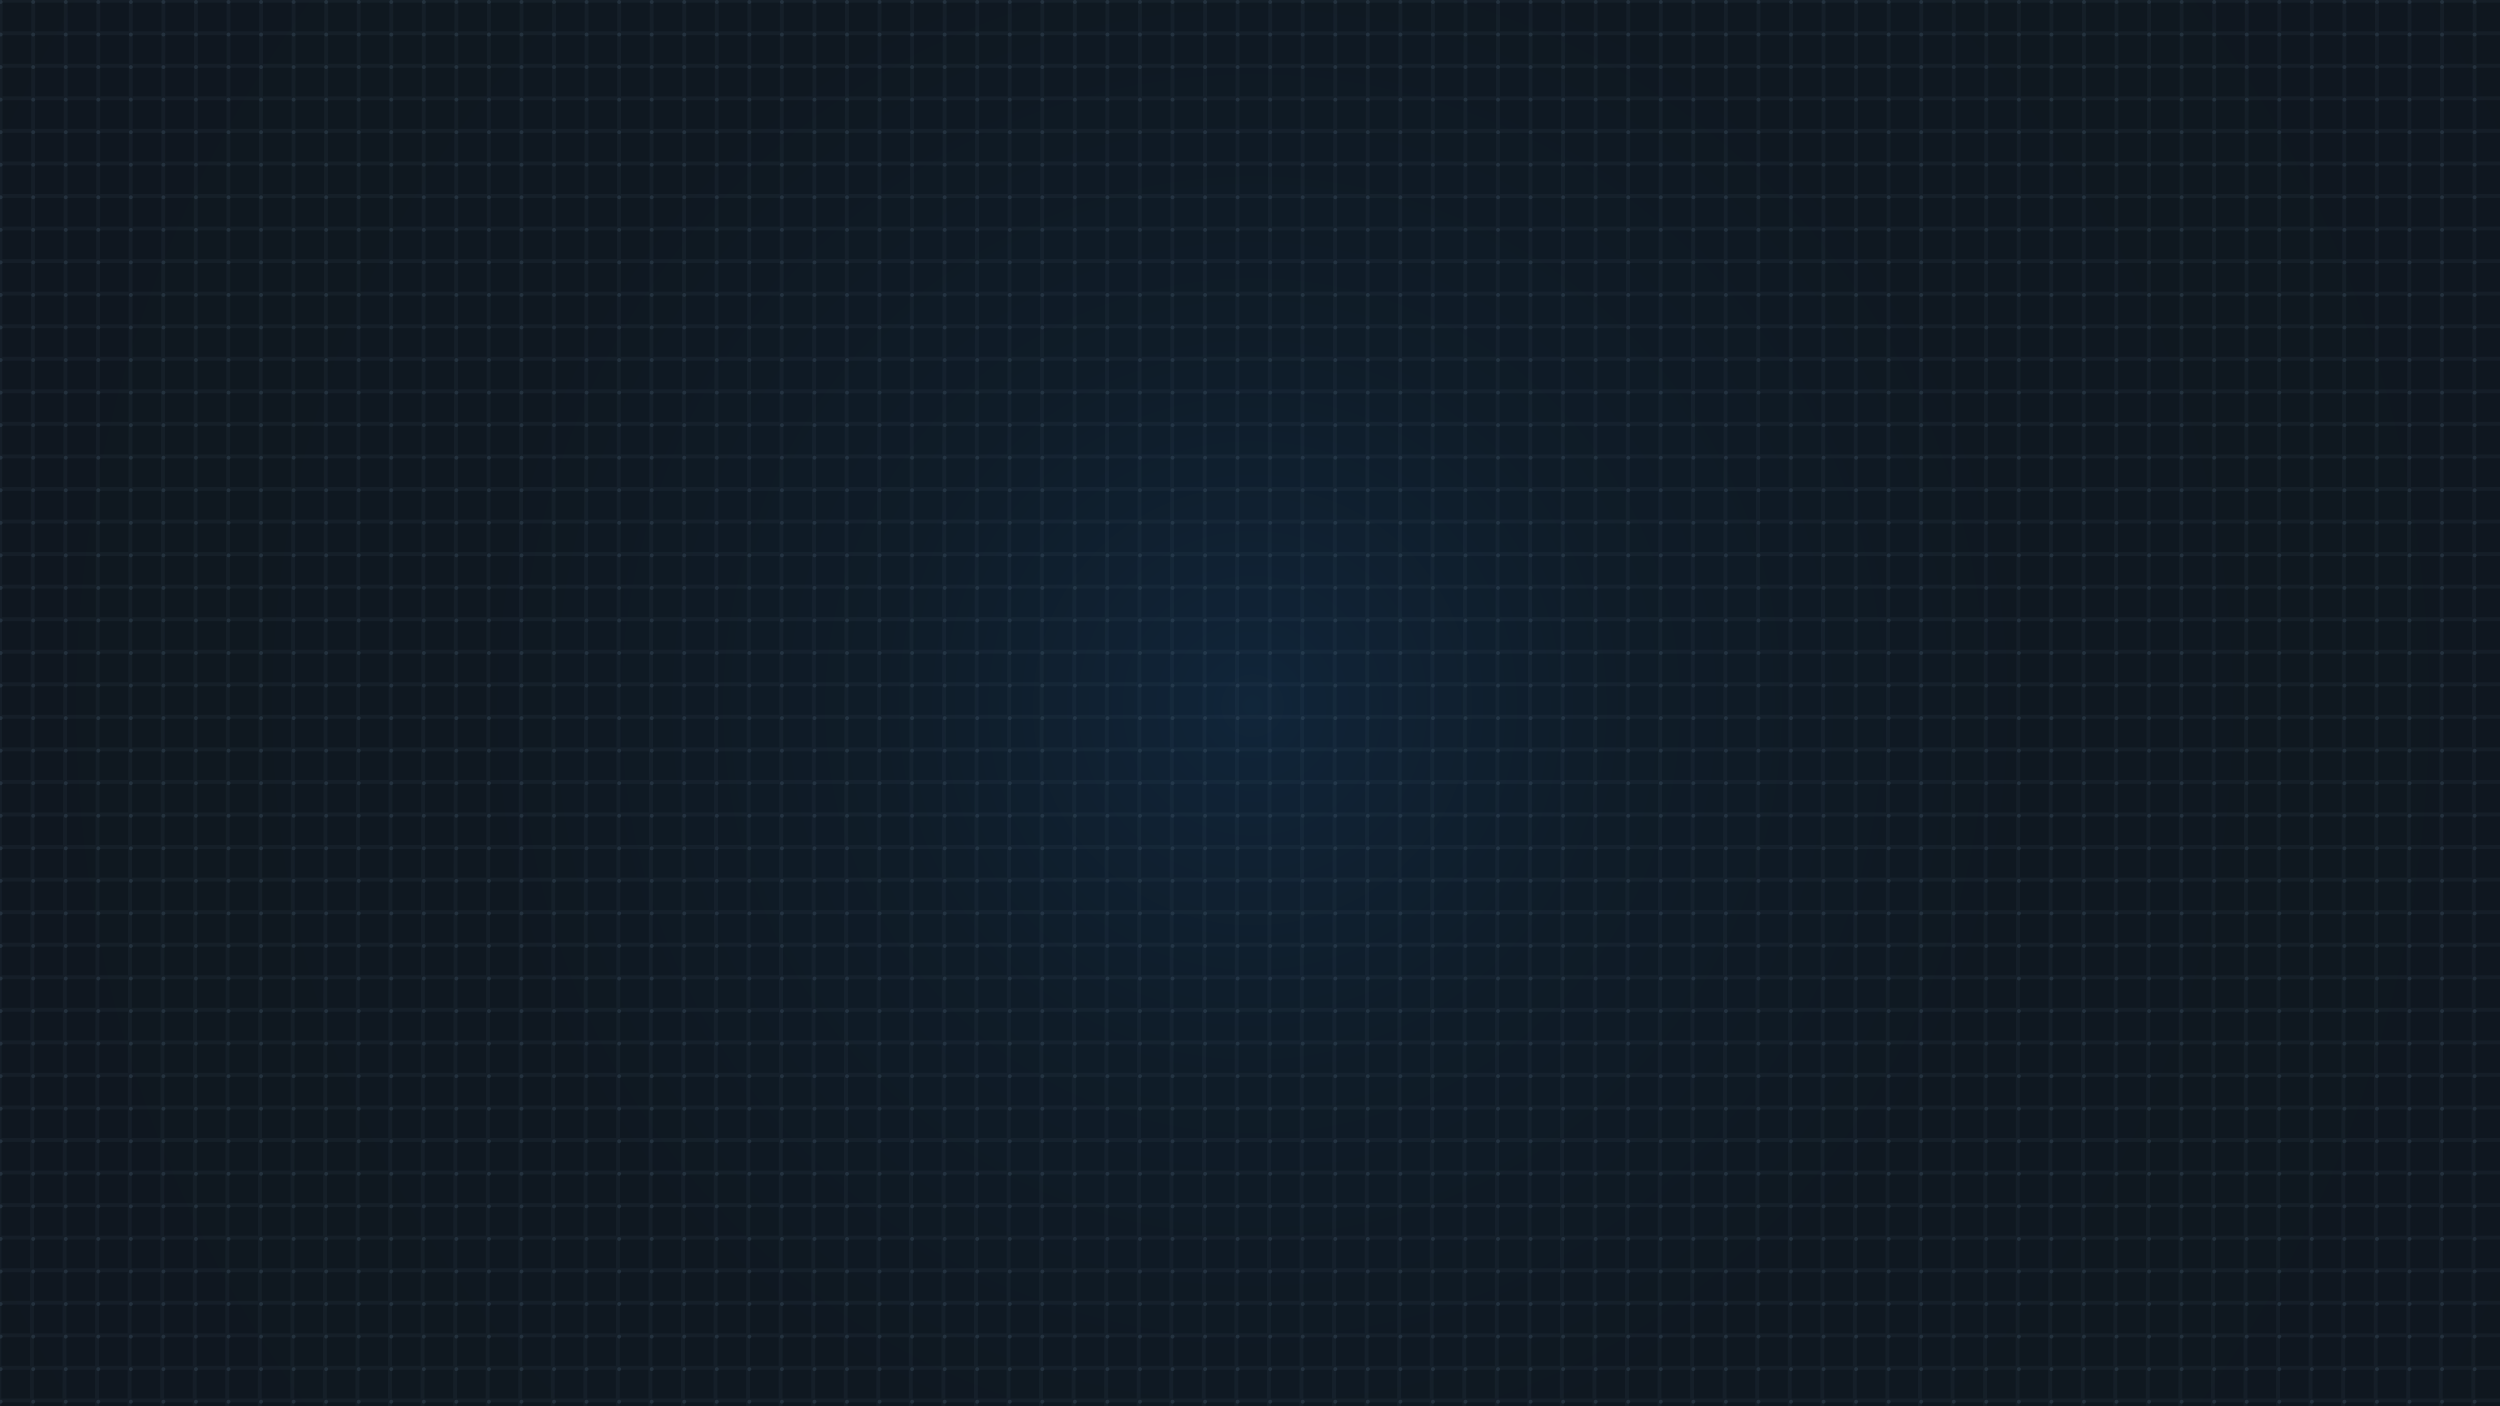 <?xml version="1.0" encoding="UTF-8"?>
<svg xmlns="http://www.w3.org/2000/svg" version="1.1" xmlns:xlink="http://www.w3.org/1999/xlink" viewBox="0 0 1920 1080">
  <defs>
    <style>
      .cls-1 {
        stroke-miterlimit: 10;
      }

      .cls-1, .cls-2 {
        fill: none;
        stroke: #475f71;
        stroke-width: 3px;
      }

      .cls-2 {
        stroke-dasharray: 0 0 0 25;
        stroke-linecap: round;
        stroke-linejoin: round;
      }

      .cls-3 {
        opacity: .1;
      }

      .cls-4 {
        fill: url(#Degradado_sin_nombre_2);
        stroke-width: 0px;
      }

      .cls-5 {
        opacity: .3;
      }
    </style>
    <radialGradient id="Degradado_sin_nombre_2" data-name="Degradado sin nombre 2" cx="962" cy="542" fx="962" fy="542" r="1204.67" gradientTransform="" gradientUnits="userSpaceOnUse">
      <stop offset="0" stop-color="#11263a"/>
      <stop offset=".04" stop-color="#102336"/>
      <stop offset=".24" stop-color="#0f1c28"/>
      <stop offset=".5" stop-color="#0f1821"/>
      <stop offset="1" stop-color="#0f171f"/>
    </radialGradient>
  </defs>
  <g id="Capa_1" data-name="Capa 1">
    <rect class="cls-4" width="1920" height="1080"/>
  </g>
  <g id="Capa_2" data-name="Capa 2" class="cls-3">
    <g>
      <line class="cls-1" x1=".5" y1="1075.5" x2="1920.5" y2="1075.5"/>
      <line class="cls-1" x1=".5" y1="1050.5" x2="1920.5" y2="1050.5"/>
      <line class="cls-1" x1=".5" y1="1025.5" x2="1920.5" y2="1025.5"/>
      <line class="cls-1" x1=".5" y1="1000.5" x2="1920.5" y2="1000.5"/>
      <line class="cls-1" x1=".5" y1="975.5" x2="1920.5" y2="975.5"/>
      <line class="cls-1" x1=".5" y1="950.5" x2="1920.5" y2="950.5"/>
      <line class="cls-1" x1=".5" y1="925.5" x2="1920.5" y2="925.5"/>
      <line class="cls-1" x1=".5" y1="900.5" x2="1920.5" y2="900.5"/>
      <line class="cls-1" x1=".5" y1="875.5" x2="1920.5" y2="875.5"/>
      <line class="cls-1" x1=".5" y1="850.5" x2="1920.5" y2="850.5"/>
      <line class="cls-1" x1=".5" y1="825.5" x2="1920.5" y2="825.5"/>
      <line class="cls-1" x1=".5" y1="800.5" x2="1920.5" y2="800.5"/>
      <line class="cls-1" x1=".5" y1="775.5" x2="1920.5" y2="775.5"/>
      <line class="cls-1" x1=".5" y1="750.5" x2="1920.5" y2="750.5"/>
      <line class="cls-1" x1=".5" y1="725.5" x2="1920.5" y2="725.5"/>
      <line class="cls-1" x1=".5" y1="700.5" x2="1920.5" y2="700.5"/>
      <line class="cls-1" x1=".5" y1="675.5" x2="1920.5" y2="675.5"/>
      <line class="cls-1" x1=".5" y1="650.5" x2="1920.5" y2="650.5"/>
      <line class="cls-1" x1=".5" y1="625.5" x2="1920.5" y2="625.5"/>
      <line class="cls-1" x1=".5" y1="600.5" x2="1920.5" y2="600.5"/>
      <line class="cls-1" x1=".5" y1="575.5" x2="1920.5" y2="575.5"/>
      <line class="cls-1" x1=".5" y1="550.5" x2="1920.5" y2="550.5"/>
      <line class="cls-1" x1=".5" y1="525.5" x2="1920.5" y2="525.5"/>
      <line class="cls-1" x1=".5" y1="500.5" x2="1920.5" y2="500.5"/>
      <line class="cls-1" x1=".5" y1="475.5" x2="1920.5" y2="475.5"/>
      <line class="cls-1" x1=".5" y1="450.5" x2="1920.5" y2="450.5"/>
      <line class="cls-1" x1=".5" y1="425.5" x2="1920.5" y2="425.5"/>
      <line class="cls-1" x1=".5" y1="400.5" x2="1920.5" y2="400.5"/>
      <line class="cls-1" x1=".5" y1="375.5" x2="1920.5" y2="375.5"/>
      <line class="cls-1" x1=".5" y1="350.5" x2="1920.5" y2="350.5"/>
      <line class="cls-1" x1=".5" y1="325.5" x2="1920.5" y2="325.5"/>
      <line class="cls-1" x1=".5" y1="300.5" x2="1920.5" y2="300.5"/>
      <line class="cls-1" x1=".5" y1="275.5" x2="1920.5" y2="275.5"/>
      <line class="cls-1" x1=".5" y1="250.5" x2="1920.5" y2="250.5"/>
      <line class="cls-1" x1=".5" y1="225.5" x2="1920.5" y2="225.5"/>
      <line class="cls-1" x1=".5" y1="200.5" x2="1920.5" y2="200.5"/>
      <line class="cls-1" x1=".5" y1="175.5" x2="1920.5" y2="175.5"/>
      <line class="cls-1" x1=".5" y1="150.5" x2="1920.5" y2="150.5"/>
      <line class="cls-1" x1=".5" y1="125.5" x2="1920.5" y2="125.5"/>
      <line class="cls-1" x1=".5" y1="100.5" x2="1920.5" y2="100.5"/>
      <line class="cls-1" x1=".5" y1="75.5" x2="1920.5" y2="75.5"/>
      <line class="cls-1" x1=".5" y1="50.5" x2="1920.5" y2="50.5"/>
      <line class="cls-1" x1=".5" y1="25.5" x2="1920.5" y2="25.5"/>
      <line class="cls-1" x1=".5" y1=".5" x2="1920.5" y2=".5"/>
    </g>
    <g>
      <line class="cls-1" x1="1899.5" y1="1081.5" x2="1900.5" y2="1.5"/>
      <line class="cls-1" x1="1874.5" y1="1081.5" x2="1875.5" y2="1.5"/>
      <line class="cls-1" x1="1849.5" y1="1081.5" x2="1850.5" y2="1.5"/>
      <line class="cls-1" x1="1824.5" y1="1081.5" x2="1825.5" y2="1.5"/>
      <line class="cls-1" x1="1799.5" y1="1081.5" x2="1800.5" y2="1.5"/>
      <line class="cls-1" x1="1774.5" y1="1081.5" x2="1775.5" y2="1.5"/>
      <line class="cls-1" x1="1749.5" y1="1081.5" x2="1750.5" y2="1.5"/>
      <line class="cls-1" x1="1724.5" y1="1081.5" x2="1725.5" y2="1.5"/>
      <line class="cls-1" x1="1699.5" y1="1081.5" x2="1700.5" y2="1.5"/>
      <line class="cls-1" x1="1674.5" y1="1081.5" x2="1675.5" y2="1.5"/>
      <line class="cls-1" x1="1649.5" y1="1081.5" x2="1650.5" y2="1.5"/>
      <line class="cls-1" x1="1624.5" y1="1081.5" x2="1625.5" y2="1.5"/>
      <line class="cls-1" x1="1599.5" y1="1081.5" x2="1600.5" y2="1.5"/>
      <line class="cls-1" x1="1574.5" y1="1081.5" x2="1575.5" y2="1.5"/>
      <line class="cls-1" x1="1549.5" y1="1081.5" x2="1550.5" y2="1.5"/>
      <line class="cls-1" x1="1524.5" y1="1081.5" x2="1525.5" y2="1.5"/>
      <line class="cls-1" x1="1499.5" y1="1081.5" x2="1500.5" y2="1.5"/>
      <line class="cls-1" x1="1474.5" y1="1081.5" x2="1475.5" y2="1.5"/>
      <line class="cls-1" x1="1449.5" y1="1081.5" x2="1450.5" y2="1.5"/>
      <line class="cls-1" x1="1424.5" y1="1081.5" x2="1425.5" y2="1.5"/>
      <line class="cls-1" x1="1399.5" y1="1081.5" x2="1400.5" y2="1.5"/>
      <line class="cls-1" x1="1374.5" y1="1081.5" x2="1375.5" y2="1.5"/>
      <line class="cls-1" x1="1349.5" y1="1081.5" x2="1350.5" y2="1.5"/>
      <line class="cls-1" x1="1324.5" y1="1081.5" x2="1325.5" y2="1.5"/>
      <line class="cls-1" x1="1299.5" y1="1081.5" x2="1300.5" y2="1.5"/>
      <line class="cls-1" x1="1274.5" y1="1081.5" x2="1275.5" y2="1.5"/>
      <line class="cls-1" x1="1249.5" y1="1081.5" x2="1250.5" y2="1.5"/>
      <line class="cls-1" x1="1224.5" y1="1081.5" x2="1225.5" y2="1.5"/>
      <line class="cls-1" x1="1199.5" y1="1081.5" x2="1200.5" y2="1.5"/>
      <line class="cls-1" x1="1174.5" y1="1081.5" x2="1175.5" y2="1.5"/>
      <line class="cls-1" x1="1149.5" y1="1081.5" x2="1150.5" y2="1.5"/>
      <line class="cls-1" x1="1124.5" y1="1081.5" x2="1125.5" y2="1.5"/>
      <line class="cls-1" x1="1099.5" y1="1081.5" x2="1100.5" y2="1.5"/>
      <line class="cls-1" x1="1074.5" y1="1081.5" x2="1075.5" y2="1.5"/>
      <line class="cls-1" x1="1049.5" y1="1081.5" x2="1050.5" y2="1.5"/>
      <line class="cls-1" x1="1024.5" y1="1081.5" x2="1025.5" y2="1.5"/>
      <line class="cls-1" x1="999.5" y1="1081.5" x2="1000.5" y2="1.5"/>
      <line class="cls-1" x1="974.5" y1="1081.5" x2="975.5" y2="1.5"/>
      <line class="cls-1" x1="949.5" y1="1081.5" x2="950.5" y2="1.5"/>
      <line class="cls-1" x1="924.5" y1="1081.5" x2="925.5" y2="1.5"/>
      <line class="cls-1" x1="899.5" y1="1081.5" x2="900.5" y2="1.5"/>
      <line class="cls-1" x1="874.5" y1="1081.5" x2="875.5" y2="1.5"/>
      <line class="cls-1" x1="849.5" y1="1081.5" x2="850.5" y2="1.5"/>
      <line class="cls-1" x1="824.5" y1="1081.5" x2="825.5" y2="1.5"/>
      <line class="cls-1" x1="799.5" y1="1081.5" x2="800.5" y2="1.5"/>
      <line class="cls-1" x1="774.5" y1="1081.5" x2="775.5" y2="1.5"/>
      <line class="cls-1" x1="749.5" y1="1081.5" x2="750.5" y2="1.5"/>
      <line class="cls-1" x1="724.5" y1="1081.5" x2="725.5" y2="1.5"/>
      <line class="cls-1" x1="699.5" y1="1081.5" x2="700.5" y2="1.5"/>
      <line class="cls-1" x1="674.5" y1="1081.5" x2="675.5" y2="1.5"/>
      <line class="cls-1" x1="649.5" y1="1081.5" x2="650.5" y2="1.5"/>
      <line class="cls-1" x1="624.5" y1="1081.5" x2="625.5" y2="1.5"/>
      <line class="cls-1" x1="599.5" y1="1081.5" x2="600.5" y2="1.5"/>
      <line class="cls-1" x1="574.5" y1="1081.5" x2="575.5" y2="1.5"/>
      <line class="cls-1" x1="549.5" y1="1081.5" x2="550.5" y2="1.5"/>
      <line class="cls-1" x1="524.5" y1="1081.5" x2="525.5" y2="1.5"/>
      <line class="cls-1" x1="499.5" y1="1081.5" x2="500.5" y2="1.5"/>
      <line class="cls-1" x1="474.5" y1="1081.5" x2="475.5" y2="1.5"/>
      <line class="cls-1" x1="449.5" y1="1081.5" x2="450.5" y2="1.5"/>
      <line class="cls-1" x1="424.5" y1="1081.5" x2="425.5" y2="1.5"/>
      <line class="cls-1" x1="399.5" y1="1081.5" x2="400.5" y2="1.5"/>
      <line class="cls-1" x1="374.5" y1="1081.5" x2="375.5" y2="1.5"/>
      <line class="cls-1" x1="349.5" y1="1081.5" x2="350.5" y2="1.5"/>
      <line class="cls-1" x1="324.5" y1="1081.5" x2="325.5" y2="1.5"/>
      <line class="cls-1" x1="299.5" y1="1081.5" x2="300.5" y2="1.5"/>
      <line class="cls-1" x1="274.5" y1="1081.5" x2="275.5" y2="1.5"/>
      <line class="cls-1" x1="249.5" y1="1081.5" x2="250.5" y2="1.5"/>
      <line class="cls-1" x1="224.5" y1="1081.5" x2="225.5" y2="1.5"/>
      <line class="cls-1" x1="199.5" y1="1081.5" x2="200.5" y2="1.5"/>
      <line class="cls-1" x1="174.5" y1="1081.5" x2="175.5" y2="1.5"/>
      <line class="cls-1" x1="149.5" y1="1081.5" x2="150.5" y2="1.5"/>
      <line class="cls-1" x1="124.5" y1="1081.5" x2="125.5" y2="1.5"/>
      <line class="cls-1" x1="99.5" y1="1081.5" x2="100.5" y2="1.5"/>
      <line class="cls-1" x1="74.5" y1="1081.5" x2="75.5" y2="1.5"/>
      <line class="cls-1" x1="49.5" y1="1081.5" x2="50.5" y2="1.5"/>
      <line class="cls-1" x1="24.5" y1="1081.5" x2="25.5" y2="1.5"/>
      <line class="cls-1" x1="-.5" y1="1081.5" x2=".5" y2="1.5"/>
    </g>
  </g>
  <g id="Capa_3" data-name="Capa 3" class="cls-5">
    <g>
      <line class="cls-2" x1=".5" y1="1076.5" x2="1920.5" y2="1076.5"/>
      <line class="cls-2" x1=".5" y1="1051.5" x2="1920.5" y2="1051.5"/>
      <line class="cls-2" x1=".5" y1="1026.5" x2="1920.5" y2="1026.5"/>
      <line class="cls-2" x1=".5" y1="1001.5" x2="1920.5" y2="1001.5"/>
      <line class="cls-2" x1=".5" y1="976.5" x2="1920.5" y2="976.5"/>
      <line class="cls-2" x1=".5" y1="951.5" x2="1920.5" y2="951.5"/>
      <line class="cls-2" x1=".5" y1="926.5" x2="1920.5" y2="926.5"/>
      <line class="cls-2" x1=".5" y1="901.5" x2="1920.5" y2="901.5"/>
      <line class="cls-2" x1=".5" y1="876.5" x2="1920.5" y2="876.5"/>
      <line class="cls-2" x1=".5" y1="851.5" x2="1920.5" y2="851.5"/>
      <line class="cls-2" x1=".5" y1="826.5" x2="1920.5" y2="826.5"/>
      <line class="cls-2" x1=".5" y1="801.5" x2="1920.5" y2="801.5"/>
      <line class="cls-2" x1=".5" y1="776.5" x2="1920.5" y2="776.5"/>
      <line class="cls-2" x1=".5" y1="751.5" x2="1920.5" y2="751.5"/>
      <line class="cls-2" x1=".5" y1="726.5" x2="1920.5" y2="726.5"/>
      <line class="cls-2" x1=".5" y1="701.5" x2="1920.5" y2="701.5"/>
      <line class="cls-2" x1=".5" y1="676.5" x2="1920.5" y2="676.5"/>
      <line class="cls-2" x1=".5" y1="651.5" x2="1920.5" y2="651.5"/>
      <line class="cls-2" x1=".5" y1="626.5" x2="1920.5" y2="626.5"/>
      <line class="cls-2" x1=".5" y1="601.5" x2="1920.5" y2="601.5"/>
      <line class="cls-2" x1=".5" y1="576.5" x2="1920.5" y2="576.5"/>
      <line class="cls-2" x1=".5" y1="551.5" x2="1920.5" y2="551.5"/>
      <line class="cls-2" x1=".5" y1="526.5" x2="1920.5" y2="526.5"/>
      <line class="cls-2" x1=".5" y1="501.5" x2="1920.5" y2="501.5"/>
      <line class="cls-2" x1=".5" y1="476.5" x2="1920.5" y2="476.5"/>
      <line class="cls-2" x1=".5" y1="451.5" x2="1920.5" y2="451.5"/>
      <line class="cls-2" x1=".5" y1="426.5" x2="1920.5" y2="426.5"/>
      <line class="cls-2" x1=".5" y1="401.5" x2="1920.5" y2="401.5"/>
      <line class="cls-2" x1=".5" y1="376.5" x2="1920.5" y2="376.5"/>
      <line class="cls-2" x1=".5" y1="351.5" x2="1920.5" y2="351.5"/>
      <line class="cls-2" x1=".5" y1="326.5" x2="1920.5" y2="326.5"/>
      <line class="cls-2" x1=".5" y1="301.5" x2="1920.5" y2="301.5"/>
      <line class="cls-2" x1=".5" y1="276.5" x2="1920.5" y2="276.5"/>
      <line class="cls-2" x1=".5" y1="251.5" x2="1920.5" y2="251.5"/>
      <line class="cls-2" x1=".5" y1="226.5" x2="1920.5" y2="226.5"/>
      <line class="cls-2" x1=".5" y1="201.5" x2="1920.5" y2="201.5"/>
      <line class="cls-2" x1=".5" y1="176.5" x2="1920.5" y2="176.5"/>
      <line class="cls-2" x1=".5" y1="151.5" x2="1920.5" y2="151.5"/>
      <line class="cls-2" x1=".5" y1="126.5" x2="1920.5" y2="126.5"/>
      <line class="cls-2" x1=".5" y1="101.5" x2="1920.5" y2="101.5"/>
      <line class="cls-2" x1=".5" y1="76.5" x2="1920.5" y2="76.5"/>
      <line class="cls-2" x1=".5" y1="51.5" x2="1920.5" y2="51.5"/>
      <line class="cls-2" x1=".5" y1="26.5" x2="1920.5" y2="26.5"/>
      <line class="cls-2" x1=".5" y1="1.5" x2="1920.5" y2="1.5"/>
    </g>
  </g>
</svg>